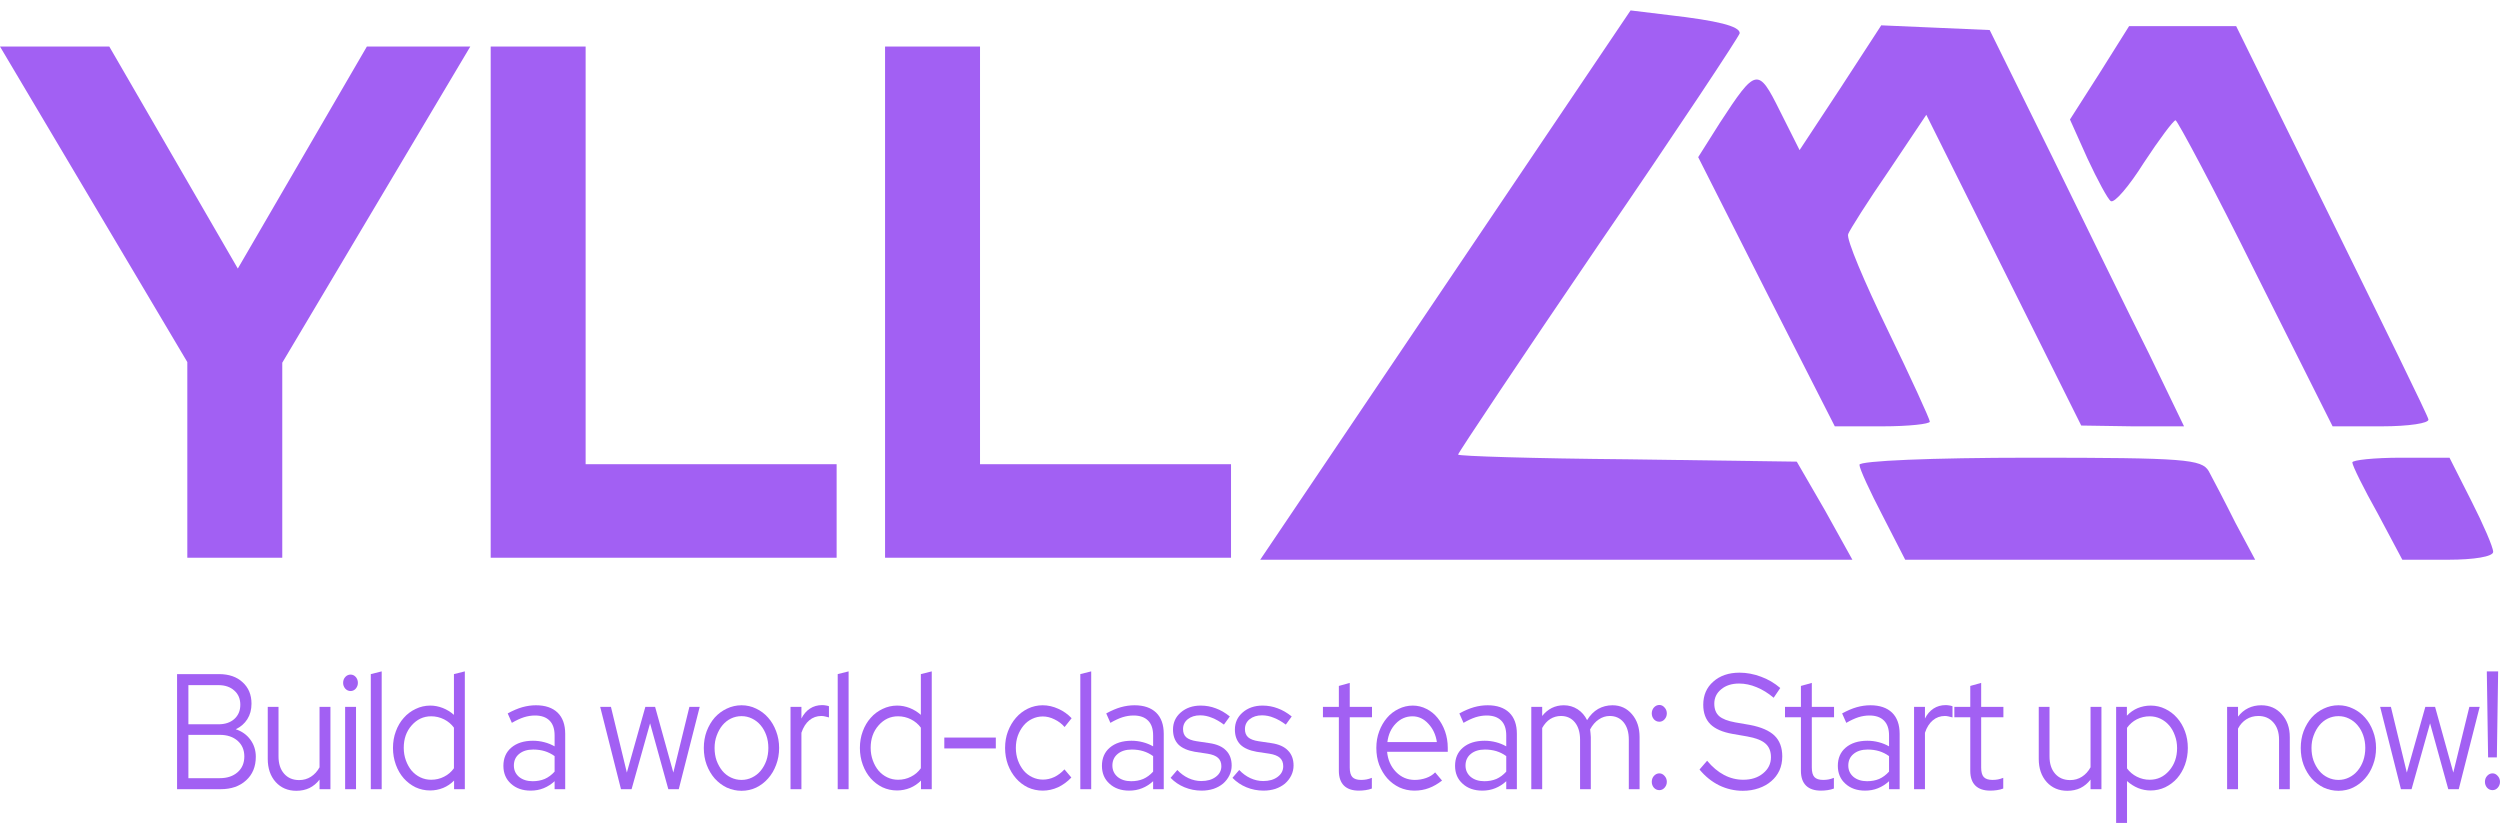 <svg width="120" height="40" viewBox="0 0 120 40" fill="none" xmlns="http://www.w3.org/2000/svg">
<path d="M8.991 26.771V17.379L0 2.234H5.246L11.415 12.891L17.61 2.234H22.574L13.549 17.41V26.771H8.991Z" fill="#A260F3"/>
<path d="M23.553 26.771V2.234H28.11V22.282H40.158V26.771H23.553Z" fill="#A260F3"/>
<path d="M42.483 26.771V2.234H47.041V22.282H59.089V26.771H42.483Z" fill="#A260F3"/>
<path d="M8.499 32.357H10.509C10.986 32.357 11.365 32.487 11.645 32.748C11.929 33.005 12.072 33.347 12.072 33.776C12.072 34.064 12.005 34.312 11.872 34.521C11.738 34.732 11.552 34.893 11.315 35.004C11.613 35.102 11.847 35.269 12.017 35.503C12.191 35.739 12.279 36.013 12.279 36.324C12.279 36.799 12.122 37.179 11.81 37.459C11.502 37.741 11.096 37.881 10.592 37.881H8.499V32.357ZM10.482 32.886H9.043V34.766H10.482C10.802 34.766 11.057 34.682 11.246 34.513C11.439 34.34 11.535 34.112 11.535 33.83C11.535 33.544 11.439 33.316 11.246 33.147C11.057 32.975 10.802 32.886 10.482 32.886ZM10.551 37.352C10.903 37.352 11.187 37.258 11.404 37.068C11.619 36.88 11.728 36.627 11.728 36.308C11.728 35.998 11.619 35.746 11.404 35.556C11.187 35.368 10.903 35.273 10.551 35.273H9.043V37.352H10.551Z" fill="#A260F3"/>
<path d="M13.369 33.93V36.308C13.369 36.657 13.458 36.934 13.637 37.137C13.816 37.342 14.057 37.444 14.36 37.444C14.57 37.444 14.759 37.39 14.925 37.283C15.093 37.175 15.231 37.026 15.338 36.83V33.93H15.861V37.881H15.338V37.421C15.2 37.601 15.037 37.735 14.849 37.827C14.665 37.914 14.457 37.958 14.223 37.958C13.818 37.958 13.488 37.818 13.231 37.536C12.978 37.25 12.852 36.882 12.852 36.431V33.93H13.369Z" fill="#A260F3"/>
<path d="M16.828 33.17C16.731 33.17 16.645 33.132 16.573 33.055C16.504 32.974 16.47 32.882 16.47 32.779C16.47 32.668 16.504 32.572 16.573 32.495C16.645 32.418 16.731 32.38 16.828 32.38C16.924 32.38 17.007 32.418 17.076 32.495C17.144 32.572 17.179 32.668 17.179 32.779C17.179 32.882 17.144 32.974 17.076 33.055C17.007 33.132 16.924 33.17 16.828 33.17ZM17.089 33.93V37.881H16.566V33.93H17.089Z" fill="#A260F3"/>
<path d="M18.321 32.226V37.881H17.798V32.357L18.321 32.226Z" fill="#A260F3"/>
<path d="M21.796 37.881V37.467C21.645 37.62 21.469 37.739 21.273 37.82C21.075 37.9 20.867 37.942 20.646 37.942C20.398 37.942 20.165 37.891 19.944 37.789C19.727 37.681 19.54 37.539 19.38 37.359C19.218 37.175 19.092 36.958 19.001 36.707C18.908 36.452 18.863 36.183 18.863 35.901C18.863 35.616 18.908 35.349 19.001 35.103C19.092 34.854 19.218 34.639 19.38 34.459C19.54 34.275 19.731 34.133 19.951 34.029C20.171 33.922 20.405 33.868 20.653 33.868C20.855 33.868 21.054 33.907 21.252 33.983C21.448 34.06 21.627 34.171 21.789 34.313V32.357L22.312 32.226V37.881H21.796ZM19.38 35.894C19.38 36.109 19.414 36.312 19.483 36.5C19.552 36.69 19.643 36.853 19.758 36.991C19.877 37.129 20.016 37.236 20.178 37.313C20.338 37.39 20.51 37.428 20.695 37.428C20.918 37.428 21.125 37.38 21.314 37.282C21.507 37.187 21.665 37.05 21.789 36.876V34.927C21.665 34.758 21.507 34.626 21.314 34.528C21.121 34.432 20.915 34.382 20.695 34.382C20.326 34.382 20.015 34.528 19.758 34.82C19.505 35.107 19.38 35.464 19.38 35.894Z" fill="#A260F3"/>
<path d="M25.471 37.95C25.086 37.95 24.771 37.841 24.528 37.62C24.284 37.402 24.163 37.114 24.163 36.761C24.163 36.393 24.289 36.101 24.542 35.886C24.798 35.668 25.144 35.556 25.581 35.556C25.769 35.556 25.95 35.579 26.125 35.625C26.304 35.671 26.469 35.739 26.621 35.825V35.303C26.621 34.987 26.54 34.749 26.38 34.59C26.218 34.426 25.984 34.344 25.678 34.344C25.502 34.344 25.327 34.373 25.148 34.428C24.972 34.486 24.779 34.574 24.569 34.697L24.37 34.244C24.621 34.106 24.855 34.007 25.072 33.945C25.292 33.884 25.509 33.853 25.726 33.853C26.175 33.853 26.521 33.972 26.765 34.206C27.008 34.442 27.13 34.781 27.13 35.226V37.881H26.621V37.498C26.459 37.647 26.284 37.758 26.091 37.835C25.901 37.912 25.695 37.95 25.471 37.95ZM24.666 36.746C24.666 36.966 24.748 37.148 24.913 37.29C25.082 37.428 25.301 37.498 25.567 37.498C25.777 37.498 25.97 37.463 26.146 37.39C26.32 37.313 26.478 37.196 26.621 37.037V36.293C26.473 36.185 26.314 36.107 26.146 36.055C25.981 36.005 25.796 35.978 25.595 35.978C25.309 35.978 25.082 36.051 24.913 36.193C24.748 36.331 24.666 36.515 24.666 36.746Z" fill="#A260F3"/>
<path d="M30.316 37.881H29.807L28.809 33.93H29.325L30.089 37.083L30.977 33.93H31.445L32.32 37.083L33.091 33.93H33.586L32.581 37.881H32.079L31.204 34.72L30.316 37.881Z" fill="#A260F3"/>
<path d="M33.783 35.902C33.783 35.616 33.828 35.347 33.921 35.096C34.017 34.847 34.145 34.628 34.306 34.444C34.472 34.26 34.664 34.118 34.885 34.014C35.108 33.907 35.346 33.853 35.594 33.853C35.845 33.853 36.079 33.907 36.296 34.014C36.516 34.118 36.706 34.26 36.867 34.444C37.033 34.628 37.16 34.847 37.253 35.096C37.349 35.347 37.398 35.616 37.398 35.902C37.398 36.193 37.349 36.465 37.253 36.715C37.16 36.966 37.033 37.183 36.867 37.367C36.706 37.551 36.516 37.697 36.296 37.804C36.079 37.906 35.845 37.958 35.594 37.958C35.346 37.958 35.108 37.906 34.885 37.804C34.664 37.697 34.472 37.551 34.306 37.367C34.145 37.183 34.017 36.966 33.921 36.715C33.828 36.465 33.783 36.193 33.783 35.902ZM35.594 37.436C35.773 37.436 35.94 37.398 36.096 37.321C36.257 37.244 36.394 37.137 36.51 36.999C36.628 36.857 36.719 36.692 36.785 36.508C36.849 36.32 36.881 36.116 36.881 35.902C36.881 35.687 36.849 35.487 36.785 35.303C36.719 35.115 36.628 34.95 36.51 34.812C36.394 34.674 36.257 34.567 36.096 34.49C35.94 34.413 35.773 34.375 35.594 34.375C35.415 34.375 35.244 34.413 35.084 34.49C34.928 34.567 34.792 34.674 34.678 34.812C34.563 34.95 34.472 35.115 34.403 35.303C34.334 35.487 34.3 35.687 34.3 35.902C34.3 36.116 34.331 36.32 34.396 36.508C34.465 36.692 34.556 36.857 34.671 36.999C34.785 37.137 34.923 37.244 35.084 37.321C35.244 37.398 35.415 37.436 35.594 37.436Z" fill="#A260F3"/>
<path d="M37.945 37.881V33.93H38.468V34.49C38.568 34.286 38.704 34.127 38.875 34.014C39.043 33.903 39.24 33.845 39.46 33.845C39.524 33.845 39.58 33.851 39.632 33.861C39.687 33.866 39.739 33.88 39.79 33.899V34.436C39.73 34.417 39.668 34.401 39.605 34.39C39.544 34.375 39.484 34.367 39.425 34.367C39.205 34.367 39.012 34.436 38.847 34.574C38.682 34.712 38.555 34.912 38.468 35.173V37.881H37.945Z" fill="#A260F3"/>
<path d="M40.733 32.226V37.881H40.21V32.357L40.733 32.226Z" fill="#A260F3"/>
<path d="M44.208 37.881V37.467C44.057 37.62 43.881 37.739 43.685 37.82C43.487 37.9 43.279 37.942 43.059 37.942C42.811 37.942 42.577 37.891 42.356 37.789C42.139 37.681 41.952 37.539 41.792 37.359C41.63 37.175 41.504 36.958 41.413 36.707C41.32 36.452 41.275 36.183 41.275 35.901C41.275 35.616 41.32 35.349 41.413 35.103C41.504 34.854 41.63 34.639 41.792 34.459C41.952 34.275 42.143 34.133 42.363 34.029C42.583 33.922 42.818 33.868 43.065 33.868C43.267 33.868 43.466 33.907 43.664 33.983C43.861 34.06 44.039 34.171 44.201 34.313V32.357L44.724 32.226V37.881H44.208ZM41.792 35.894C41.792 36.109 41.826 36.312 41.895 36.5C41.964 36.69 42.055 36.853 42.17 36.991C42.289 37.129 42.428 37.236 42.59 37.313C42.75 37.39 42.922 37.428 43.107 37.428C43.33 37.428 43.537 37.38 43.726 37.282C43.919 37.187 44.077 37.05 44.201 36.876V34.927C44.077 34.758 43.919 34.626 43.726 34.528C43.533 34.432 43.327 34.382 43.107 34.382C42.738 34.382 42.427 34.528 42.17 34.82C41.917 35.107 41.792 35.464 41.792 35.894Z" fill="#A260F3"/>
<path d="M45.327 35.403H47.799V35.925H45.327V35.403Z" fill="#A260F3"/>
<path d="M50.062 37.421C50.249 37.421 50.43 37.38 50.605 37.298C50.785 37.212 50.946 37.089 51.094 36.93L51.425 37.321C51.236 37.52 51.022 37.678 50.785 37.789C50.55 37.896 50.304 37.95 50.048 37.95C49.8 37.95 49.562 37.898 49.339 37.797C49.118 37.689 48.927 37.544 48.767 37.359C48.606 37.175 48.478 36.959 48.382 36.707C48.289 36.452 48.244 36.184 48.244 35.902C48.244 35.616 48.289 35.349 48.382 35.104C48.478 34.854 48.606 34.636 48.767 34.452C48.927 34.267 49.118 34.122 49.339 34.014C49.562 33.907 49.8 33.853 50.048 33.853C50.304 33.853 50.554 33.911 50.798 34.022C51.041 34.129 51.254 34.281 51.438 34.474L51.101 34.897C50.964 34.739 50.8 34.616 50.612 34.528C50.428 34.436 50.242 34.39 50.055 34.39C49.876 34.39 49.705 34.428 49.545 34.505C49.383 34.582 49.246 34.689 49.132 34.827C49.017 34.965 48.926 35.127 48.857 35.311C48.791 35.495 48.761 35.693 48.761 35.902C48.761 36.116 48.795 36.32 48.864 36.508C48.933 36.692 49.024 36.853 49.139 36.991C49.253 37.125 49.39 37.229 49.552 37.306C49.712 37.382 49.883 37.421 50.062 37.421Z" fill="#A260F3"/>
<path d="M52.378 32.226V37.881H51.855V32.357L52.378 32.226Z" fill="#A260F3"/>
<path d="M54.201 37.95C53.815 37.95 53.5 37.841 53.258 37.62C53.013 37.402 52.893 37.114 52.893 36.761C52.893 36.393 53.018 36.101 53.271 35.886C53.528 35.668 53.874 35.556 54.311 35.556C54.498 35.556 54.679 35.579 54.855 35.625C55.034 35.671 55.199 35.739 55.35 35.825V35.303C55.35 34.987 55.269 34.749 55.109 34.59C54.948 34.426 54.714 34.344 54.407 34.344C54.232 34.344 54.056 34.373 53.877 34.428C53.702 34.486 53.509 34.574 53.299 34.697L53.099 34.244C53.35 34.106 53.584 34.007 53.801 33.945C54.022 33.884 54.239 33.853 54.455 33.853C54.905 33.853 55.251 33.972 55.495 34.206C55.738 34.442 55.86 34.781 55.86 35.226V37.881H55.35V37.498C55.189 37.647 55.013 37.758 54.82 37.835C54.631 37.912 54.424 37.95 54.201 37.95ZM53.395 36.746C53.395 36.966 53.478 37.148 53.643 37.29C53.812 37.428 54.03 37.498 54.297 37.498C54.507 37.498 54.7 37.463 54.875 37.39C55.049 37.313 55.208 37.196 55.35 37.037V36.293C55.202 36.185 55.044 36.107 54.875 36.055C54.71 36.005 54.526 35.978 54.325 35.978C54.039 35.978 53.812 36.051 53.643 36.193C53.478 36.331 53.395 36.515 53.395 36.746Z" fill="#A260F3"/>
<path d="M56.188 37.336L56.511 36.96C56.671 37.129 56.85 37.26 57.048 37.352C57.249 37.444 57.454 37.49 57.661 37.49C57.945 37.49 58.177 37.425 58.356 37.29C58.535 37.158 58.625 36.987 58.625 36.776C58.625 36.608 58.571 36.475 58.466 36.377C58.36 36.281 58.193 36.214 57.964 36.178L57.351 36.086C56.996 36.024 56.733 35.907 56.559 35.733C56.389 35.554 56.304 35.317 56.304 35.019C56.304 34.687 56.428 34.413 56.676 34.198C56.928 33.98 57.248 33.868 57.633 33.868C57.89 33.868 58.131 33.913 58.356 33.999C58.585 34.081 58.81 34.212 59.031 34.39L58.748 34.781C58.551 34.634 58.358 34.524 58.17 34.452C57.986 34.375 57.798 34.336 57.606 34.336C57.367 34.336 57.169 34.398 57.014 34.521C56.862 34.643 56.786 34.803 56.786 34.996C56.786 35.165 56.836 35.295 56.938 35.388C57.043 35.48 57.21 35.545 57.441 35.579L58.06 35.671C58.413 35.723 58.676 35.84 58.852 36.024C59.031 36.205 59.12 36.444 59.12 36.746C59.12 36.914 59.082 37.074 59.01 37.221C58.936 37.371 58.835 37.501 58.707 37.613C58.578 37.72 58.425 37.804 58.246 37.866C58.07 37.921 57.883 37.95 57.681 37.95C57.392 37.95 57.117 37.897 56.855 37.789C56.597 37.682 56.375 37.532 56.188 37.336Z" fill="#A260F3"/>
<path d="M59.158 37.336L59.482 36.96C59.642 37.129 59.821 37.26 60.019 37.352C60.22 37.444 60.425 37.49 60.632 37.49C60.916 37.49 61.148 37.425 61.327 37.29C61.506 37.158 61.595 36.987 61.595 36.776C61.595 36.608 61.542 36.475 61.437 36.377C61.33 36.281 61.163 36.214 60.934 36.178L60.322 36.086C59.967 36.024 59.704 35.907 59.53 35.733C59.36 35.554 59.275 35.317 59.275 35.019C59.275 34.687 59.399 34.413 59.647 34.198C59.898 33.98 60.218 33.868 60.604 33.868C60.86 33.868 61.101 33.913 61.327 33.999C61.556 34.081 61.781 34.212 62.002 34.39L61.719 34.781C61.521 34.634 61.328 34.524 61.141 34.452C60.957 34.375 60.769 34.336 60.576 34.336C60.337 34.336 60.139 34.398 59.984 34.521C59.833 34.643 59.757 34.803 59.757 34.996C59.757 35.165 59.807 35.295 59.909 35.388C60.014 35.48 60.181 35.545 60.411 35.579L61.031 35.671C61.384 35.723 61.647 35.84 61.822 36.024C62.002 36.205 62.091 36.444 62.091 36.746C62.091 36.914 62.053 37.074 61.981 37.221C61.907 37.371 61.805 37.501 61.678 37.613C61.549 37.72 61.396 37.804 61.217 37.866C61.041 37.921 60.853 37.95 60.652 37.95C60.363 37.95 60.088 37.897 59.826 37.789C59.568 37.682 59.346 37.532 59.158 37.336Z" fill="#A260F3"/>
<path d="M64.265 36.999V34.428H63.501V33.93H64.265V32.925L64.788 32.779V33.93H65.856V34.428H64.788V36.845C64.788 37.056 64.83 37.206 64.912 37.298C64.998 37.39 65.139 37.436 65.332 37.436C65.429 37.436 65.515 37.428 65.594 37.413C65.671 37.398 65.756 37.373 65.849 37.336V37.85C65.756 37.885 65.656 37.912 65.546 37.927C65.436 37.942 65.327 37.95 65.222 37.95C64.914 37.95 64.678 37.871 64.513 37.712C64.348 37.549 64.265 37.311 64.265 36.999Z" fill="#A260F3"/>
<path d="M69.218 37.467C69.014 37.626 68.806 37.747 68.591 37.827C68.379 37.908 68.145 37.95 67.889 37.95C67.636 37.95 67.397 37.898 67.173 37.797C66.947 37.689 66.753 37.544 66.588 37.359C66.426 37.175 66.299 36.96 66.202 36.715C66.109 36.466 66.064 36.193 66.064 35.902C66.064 35.616 66.109 35.349 66.202 35.104C66.293 34.858 66.417 34.643 66.574 34.459C66.729 34.275 66.915 34.133 67.132 34.029C67.347 33.922 67.574 33.868 67.813 33.868C68.047 33.868 68.267 33.922 68.474 34.029C68.681 34.133 68.856 34.275 69.004 34.459C69.156 34.643 69.274 34.858 69.362 35.104C69.448 35.349 69.493 35.616 69.493 35.902V36.086H66.581C66.617 36.475 66.76 36.797 67.008 37.053C67.259 37.309 67.56 37.436 67.909 37.436C68.097 37.436 68.278 37.405 68.453 37.344C68.627 37.283 68.772 37.194 68.887 37.075L69.218 37.467ZM67.799 34.383C67.491 34.383 67.225 34.498 67.001 34.728C66.775 34.958 66.639 35.255 66.595 35.618H68.97C68.918 35.271 68.784 34.979 68.564 34.743C68.347 34.503 68.092 34.383 67.799 34.383Z" fill="#A260F3"/>
<path d="M71.151 37.95C70.765 37.95 70.45 37.841 70.208 37.62C69.963 37.402 69.843 37.114 69.843 36.761C69.843 36.393 69.968 36.101 70.221 35.886C70.478 35.668 70.824 35.556 71.261 35.556C71.449 35.556 71.629 35.579 71.805 35.625C71.984 35.671 72.149 35.739 72.3 35.825V35.303C72.3 34.987 72.22 34.749 72.06 34.59C71.898 34.426 71.664 34.344 71.357 34.344C71.182 34.344 71.006 34.373 70.827 34.428C70.652 34.486 70.459 34.574 70.249 34.697L70.049 34.244C70.301 34.106 70.535 34.007 70.751 33.945C70.972 33.884 71.189 33.853 71.406 33.853C71.855 33.853 72.201 33.972 72.445 34.206C72.688 34.442 72.81 34.781 72.81 35.226V37.881H72.3V37.498C72.139 37.647 71.963 37.758 71.77 37.835C71.581 37.912 71.375 37.95 71.151 37.95ZM70.345 36.746C70.345 36.966 70.428 37.148 70.593 37.29C70.762 37.428 70.98 37.498 71.247 37.498C71.457 37.498 71.65 37.463 71.826 37.39C71.999 37.313 72.158 37.196 72.3 37.037V36.293C72.153 36.185 71.994 36.107 71.826 36.055C71.66 36.005 71.476 35.978 71.275 35.978C70.989 35.978 70.762 36.051 70.593 36.193C70.428 36.331 70.345 36.515 70.345 36.746Z" fill="#A260F3"/>
<path d="M73.502 37.881V33.93H74.025V34.367C74.158 34.198 74.311 34.072 74.486 33.983C74.66 33.897 74.853 33.853 75.065 33.853C75.307 33.853 75.528 33.918 75.726 34.045C75.922 34.173 76.073 34.348 76.18 34.567C76.326 34.327 76.504 34.148 76.71 34.029C76.917 33.913 77.146 33.853 77.399 33.853C77.779 33.853 78.091 33.997 78.335 34.283C78.578 34.565 78.7 34.931 78.7 35.38V37.881H78.183V35.503C78.183 35.155 78.101 34.879 77.936 34.674C77.77 34.471 77.547 34.367 77.268 34.367C77.075 34.367 76.898 34.425 76.738 34.536C76.576 34.643 76.438 34.803 76.325 35.012C76.333 35.069 76.34 35.127 76.345 35.188C76.354 35.249 76.359 35.315 76.359 35.38V37.881H75.843V35.503C75.843 35.155 75.76 34.879 75.595 34.674C75.43 34.471 75.206 34.367 74.927 34.367C74.738 34.367 74.566 34.417 74.411 34.513C74.259 34.611 74.13 34.755 74.025 34.943V37.881H73.502Z" fill="#A260F3"/>
<path d="M79.65 37.121C79.746 37.121 79.829 37.164 79.898 37.244C79.97 37.321 80.008 37.417 80.008 37.528C80.008 37.636 79.97 37.731 79.898 37.812C79.829 37.889 79.746 37.927 79.65 37.927C79.549 37.927 79.461 37.889 79.388 37.812C79.32 37.731 79.285 37.636 79.285 37.528C79.285 37.417 79.32 37.321 79.388 37.244C79.461 37.164 79.549 37.121 79.65 37.121ZM79.65 33.838C79.746 33.838 79.829 33.88 79.898 33.96C79.97 34.037 80.008 34.133 80.008 34.244C80.008 34.352 79.97 34.448 79.898 34.528C79.829 34.605 79.746 34.643 79.65 34.643C79.549 34.643 79.461 34.605 79.388 34.528C79.32 34.448 79.285 34.352 79.285 34.244C79.285 34.133 79.32 34.037 79.388 33.96C79.461 33.88 79.549 33.838 79.65 33.838Z" fill="#A260F3"/>
<path d="M81.577 36.937L81.942 36.515C82.193 36.819 82.465 37.045 82.754 37.198C83.047 37.352 83.355 37.428 83.677 37.428C84.062 37.428 84.379 37.327 84.627 37.121C84.878 36.918 85.006 36.659 85.006 36.347C85.006 36.061 84.916 35.84 84.737 35.687C84.562 35.533 84.271 35.422 83.863 35.349L83.154 35.226C82.675 35.14 82.322 34.985 82.094 34.758C81.868 34.528 81.756 34.219 81.756 33.83C81.756 33.37 81.916 32.999 82.238 32.718C82.558 32.432 82.978 32.288 83.498 32.288C83.842 32.288 84.183 32.353 84.524 32.48C84.863 32.602 85.173 32.785 85.453 33.024L85.136 33.492C84.87 33.268 84.596 33.099 84.317 32.986C84.037 32.869 83.756 32.81 83.477 32.81C83.123 32.81 82.837 32.902 82.617 33.086C82.396 33.266 82.286 33.496 82.286 33.776C82.286 34.037 82.364 34.237 82.52 34.375C82.675 34.509 82.933 34.609 83.291 34.674L84.001 34.797C84.537 34.9 84.93 35.071 85.178 35.311C85.426 35.553 85.549 35.884 85.549 36.308C85.549 36.554 85.503 36.78 85.412 36.983C85.319 37.183 85.188 37.355 85.019 37.498C84.854 37.641 84.654 37.755 84.42 37.835C84.186 37.916 83.932 37.958 83.656 37.958C83.26 37.958 82.882 37.871 82.52 37.697C82.162 37.519 81.847 37.265 81.577 36.937Z" fill="#A260F3"/>
<path d="M86.444 36.999V34.428H85.68V33.93H86.444V32.925L86.967 32.779V33.93H88.034V34.428H86.967V36.845C86.967 37.056 87.008 37.206 87.091 37.298C87.177 37.39 87.318 37.436 87.511 37.436C87.607 37.436 87.693 37.428 87.773 37.413C87.85 37.398 87.934 37.373 88.027 37.336V37.85C87.934 37.885 87.835 37.912 87.724 37.927C87.614 37.942 87.506 37.95 87.401 37.95C87.093 37.95 86.857 37.871 86.692 37.712C86.526 37.549 86.444 37.311 86.444 36.999Z" fill="#A260F3"/>
<path d="M89.524 37.95C89.138 37.95 88.823 37.841 88.581 37.62C88.336 37.402 88.216 37.114 88.216 36.761C88.216 36.393 88.341 36.101 88.594 35.886C88.851 35.668 89.197 35.556 89.634 35.556C89.822 35.556 90.002 35.579 90.178 35.625C90.357 35.671 90.522 35.739 90.674 35.825V35.303C90.674 34.987 90.593 34.749 90.433 34.59C90.271 34.426 90.037 34.344 89.73 34.344C89.555 34.344 89.379 34.373 89.2 34.428C89.025 34.486 88.832 34.574 88.622 34.697L88.422 34.244C88.674 34.106 88.908 34.007 89.125 33.945C89.345 33.884 89.562 33.853 89.779 33.853C90.228 33.853 90.574 33.972 90.818 34.206C91.061 34.442 91.183 34.781 91.183 35.226V37.881H90.674V37.498C90.512 37.647 90.336 37.758 90.144 37.835C89.954 37.912 89.748 37.95 89.524 37.95ZM88.718 36.746C88.718 36.966 88.801 37.148 88.966 37.29C89.135 37.428 89.353 37.498 89.62 37.498C89.83 37.498 90.023 37.463 90.199 37.39C90.372 37.313 90.531 37.196 90.674 37.037V36.293C90.526 36.185 90.367 36.107 90.199 36.055C90.033 36.005 89.849 35.978 89.648 35.978C89.362 35.978 89.135 36.051 88.966 36.193C88.801 36.331 88.718 36.515 88.718 36.746Z" fill="#A260F3"/>
<path d="M91.875 37.881V33.93H92.398V34.49C92.498 34.286 92.634 34.127 92.804 34.014C92.973 33.903 93.169 33.845 93.39 33.845C93.453 33.845 93.51 33.851 93.562 33.861C93.617 33.866 93.668 33.88 93.72 33.899V34.436C93.66 34.417 93.598 34.401 93.534 34.39C93.474 34.375 93.414 34.367 93.355 34.367C93.135 34.367 92.942 34.436 92.777 34.574C92.612 34.712 92.484 34.912 92.398 35.173V37.881H91.875Z" fill="#A260F3"/>
<path d="M94.573 36.999V34.428H93.809V33.93H94.573V32.925L95.096 32.779V33.93H96.163V34.428H95.096V36.845C95.096 37.056 95.137 37.206 95.22 37.298C95.306 37.39 95.447 37.436 95.64 37.436C95.736 37.436 95.822 37.428 95.901 37.413C95.979 37.398 96.063 37.373 96.156 37.336V37.85C96.063 37.885 95.963 37.912 95.853 37.927C95.743 37.942 95.635 37.95 95.53 37.95C95.222 37.95 94.986 37.871 94.821 37.712C94.655 37.549 94.573 37.311 94.573 36.999Z" fill="#A260F3"/>
<path d="M98.377 33.93V36.308C98.377 36.657 98.466 36.934 98.645 37.137C98.824 37.342 99.065 37.444 99.368 37.444C99.578 37.444 99.767 37.39 99.933 37.283C100.101 37.175 100.239 37.026 100.346 36.83V33.93H100.869V37.881H100.346V37.421C100.208 37.601 100.044 37.735 99.857 37.827C99.673 37.914 99.464 37.958 99.23 37.958C98.826 37.958 98.495 37.818 98.239 37.536C97.986 37.25 97.86 36.882 97.86 36.431V33.93H98.377Z" fill="#A260F3"/>
<path d="M101.574 39.5V33.93H102.091V34.352C102.242 34.194 102.414 34.074 102.607 33.991C102.803 33.911 103.013 33.868 103.233 33.868C103.485 33.868 103.719 33.922 103.936 34.029C104.151 34.133 104.338 34.275 104.5 34.459C104.66 34.639 104.786 34.854 104.879 35.104C104.97 35.349 105.016 35.616 105.016 35.902C105.016 36.184 104.97 36.452 104.879 36.707C104.786 36.959 104.66 37.175 104.5 37.359C104.338 37.54 104.149 37.682 103.929 37.789C103.712 37.891 103.478 37.943 103.226 37.943C103.02 37.943 102.82 37.904 102.628 37.827C102.435 37.747 102.258 37.634 102.097 37.49V39.5H101.574ZM103.185 34.383C102.965 34.383 102.758 34.432 102.566 34.528C102.376 34.626 102.221 34.762 102.097 34.935V36.884C102.221 37.053 102.38 37.187 102.572 37.283C102.765 37.38 102.968 37.428 103.185 37.428C103.557 37.428 103.868 37.283 104.121 36.991C104.373 36.7 104.5 36.339 104.5 35.909C104.5 35.694 104.466 35.495 104.397 35.311C104.331 35.123 104.24 34.958 104.121 34.82C104.001 34.682 103.862 34.574 103.702 34.498C103.54 34.421 103.368 34.383 103.185 34.383Z" fill="#A260F3"/>
<path d="M106.901 37.881V33.93H107.425V34.398C107.562 34.219 107.724 34.083 107.913 33.991C108.101 33.899 108.309 33.853 108.54 33.853C108.943 33.853 109.271 33.997 109.524 34.283C109.781 34.565 109.91 34.931 109.91 35.38V37.881H109.394V35.503C109.394 35.155 109.301 34.879 109.118 34.674C108.939 34.471 108.7 34.367 108.402 34.367C108.185 34.367 107.993 34.421 107.824 34.528C107.659 34.632 107.524 34.779 107.425 34.973V37.881H106.901Z" fill="#A260F3"/>
<path d="M110.436 35.902C110.436 35.616 110.48 35.347 110.573 35.096C110.67 34.847 110.797 34.628 110.959 34.444C111.124 34.26 111.317 34.118 111.537 34.014C111.761 33.907 111.998 33.853 112.246 33.853C112.497 33.853 112.732 33.907 112.948 34.014C113.169 34.118 113.358 34.26 113.52 34.444C113.685 34.628 113.812 34.847 113.905 35.096C114.002 35.347 114.05 35.616 114.05 35.902C114.05 36.193 114.002 36.465 113.905 36.715C113.812 36.966 113.685 37.183 113.52 37.367C113.358 37.551 113.169 37.697 112.948 37.804C112.732 37.906 112.497 37.958 112.246 37.958C111.998 37.958 111.761 37.906 111.537 37.804C111.317 37.697 111.124 37.551 110.959 37.367C110.797 37.183 110.67 36.966 110.573 36.715C110.48 36.465 110.436 36.193 110.436 35.902ZM112.246 37.436C112.425 37.436 112.592 37.398 112.749 37.321C112.909 37.244 113.046 37.137 113.162 36.999C113.281 36.857 113.372 36.692 113.437 36.508C113.501 36.32 113.534 36.116 113.534 35.902C113.534 35.687 113.501 35.487 113.437 35.303C113.372 35.115 113.281 34.95 113.162 34.812C113.046 34.674 112.909 34.567 112.749 34.49C112.592 34.413 112.425 34.375 112.246 34.375C112.067 34.375 111.897 34.413 111.737 34.49C111.58 34.567 111.444 34.674 111.331 34.812C111.215 34.95 111.124 35.115 111.055 35.303C110.986 35.487 110.952 35.687 110.952 35.902C110.952 36.116 110.983 36.32 111.048 36.508C111.117 36.692 111.208 36.857 111.324 36.999C111.437 37.137 111.575 37.244 111.737 37.321C111.897 37.398 112.067 37.436 112.246 37.436Z" fill="#A260F3"/>
<path d="M115.755 37.881H115.245L114.247 33.93H114.763L115.528 37.083L116.416 33.93H116.884L117.758 37.083L118.529 33.93H119.025L118.02 37.881H117.517L116.643 34.72L115.755 37.881Z" fill="#A260F3"/>
<path d="M119.429 36.354L119.367 32.226H119.911L119.849 36.354H119.429ZM119.642 37.927C119.541 37.927 119.453 37.889 119.381 37.812C119.312 37.731 119.277 37.635 119.277 37.528C119.277 37.417 119.312 37.321 119.381 37.244C119.453 37.164 119.541 37.121 119.642 37.121C119.739 37.121 119.821 37.164 119.89 37.244C119.962 37.321 120 37.417 120 37.528C120 37.635 119.962 37.731 119.89 37.812C119.821 37.889 119.739 37.927 119.642 37.927Z" fill="#A260F3"/>
<path d="M69.379 13.684L60.49 26.867H74.719H88.915L87.597 24.494L86.245 22.159L78.133 22.046C73.638 22.008 69.988 21.895 69.988 21.82C69.988 21.744 73.029 17.186 76.747 11.725C80.465 6.301 83.507 1.705 83.507 1.592C83.507 1.253 82.425 0.99 80.127 0.726L78.268 0.5L69.379 13.684Z" fill="#A260F3"/>
<path d="M88.34 4.229L86.38 7.205L85.433 5.321C84.386 3.212 84.284 3.25 82.56 5.886L81.513 7.544L84.791 14.023L88.07 20.464H90.368C91.618 20.464 92.632 20.351 92.632 20.238C92.632 20.125 91.72 18.128 90.605 15.831C89.489 13.533 88.61 11.461 88.712 11.235C88.779 11.047 89.658 9.653 90.672 8.184L92.463 5.51L96.181 12.968L99.899 20.426L102.366 20.464H104.834L103.144 16.961C102.197 15.077 100.102 10.783 98.48 7.468L95.505 1.442L92.903 1.329L90.3 1.216L88.34 4.229Z" fill="#A260F3"/>
<path d="M100.778 3.513L99.358 5.736L100.203 7.619C100.677 8.636 101.184 9.578 101.319 9.653C101.488 9.766 102.197 8.938 102.907 7.808C103.651 6.677 104.327 5.773 104.428 5.773C104.53 5.811 106.287 9.088 108.281 13.119L111.965 20.464H114.331C115.615 20.464 116.629 20.313 116.562 20.125C116.528 19.936 114.399 15.605 111.898 10.52L107.335 1.253H104.766H102.197L100.778 3.513Z" fill="#A260F3"/>
<path d="M89.253 22.309C89.253 22.498 89.76 23.59 90.368 24.758L91.45 26.867H99.832H108.248L107.301 25.097C106.794 24.08 106.22 22.987 106.017 22.611C105.679 22.046 104.902 21.97 97.466 21.97C92.7 21.97 89.253 22.121 89.253 22.309Z" fill="#A260F3"/>
<path d="M112.912 22.196C112.912 22.347 113.453 23.439 114.129 24.645L115.312 26.867H117.509C118.759 26.867 119.672 26.716 119.672 26.49C119.672 26.264 119.199 25.172 118.624 24.042L117.576 21.97H115.244C113.96 21.97 112.912 22.083 112.912 22.196Z" fill="#A260F3"/>
</svg>

